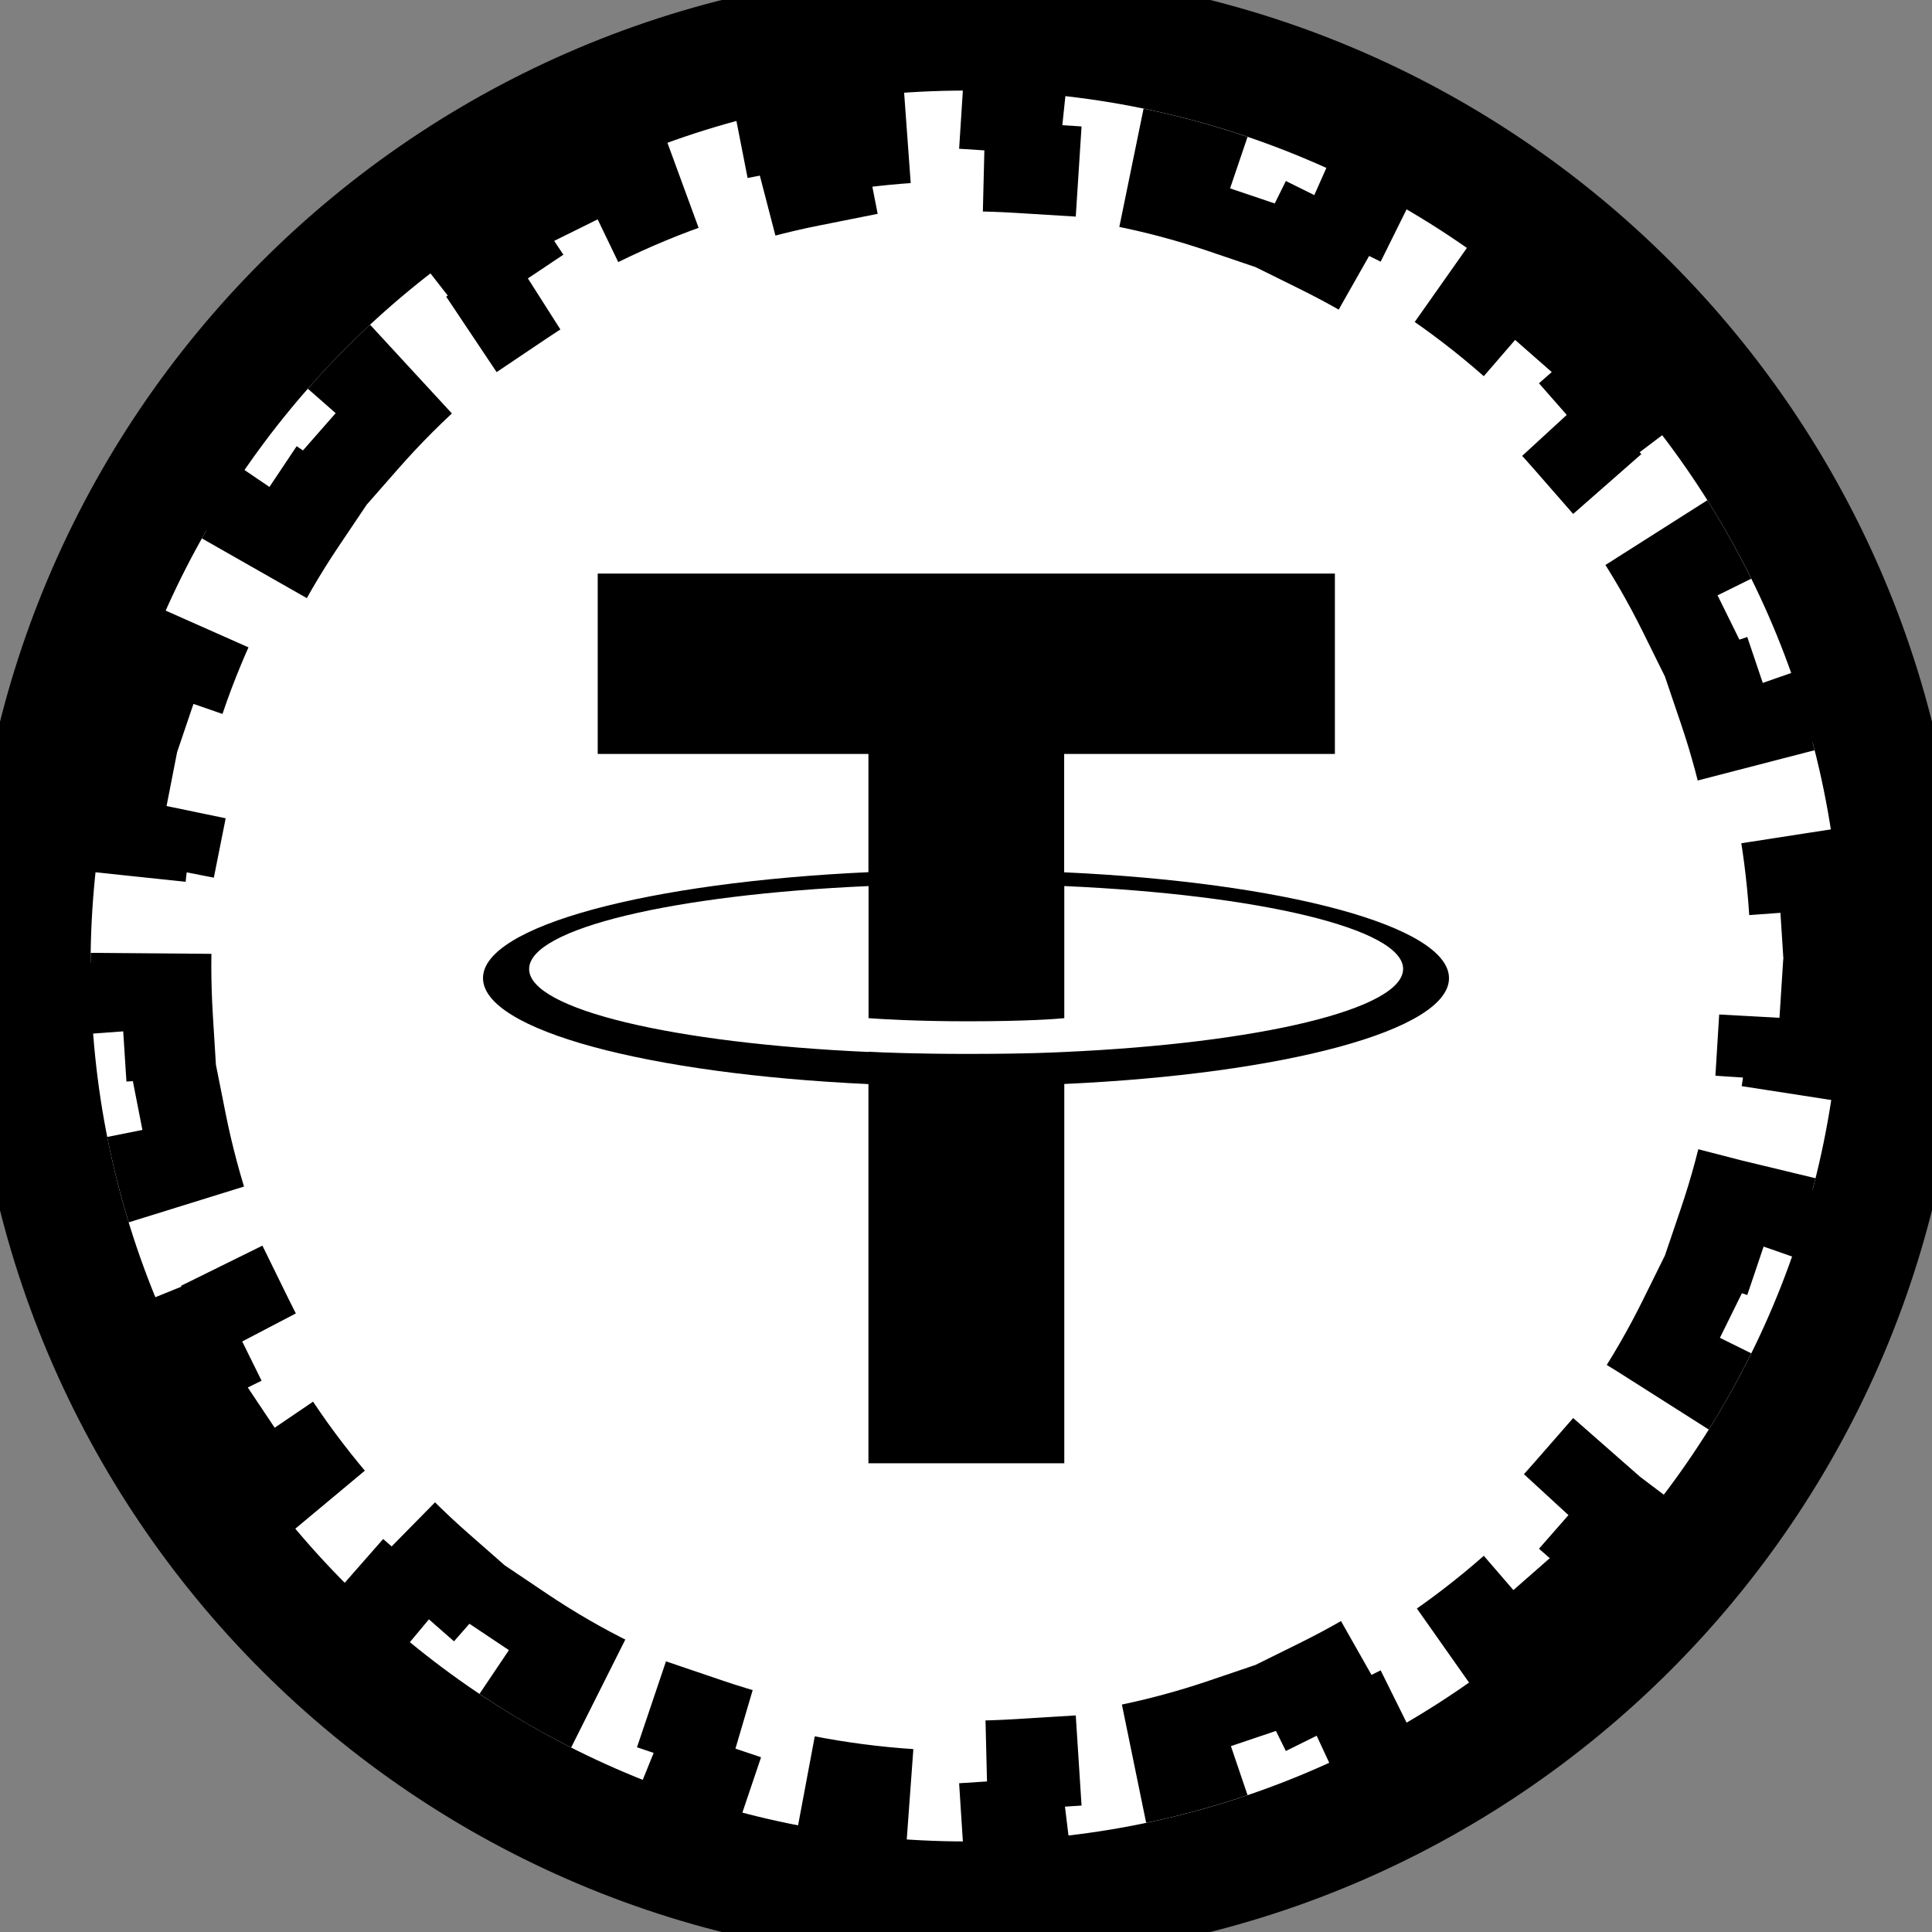 <svg width="16" height="16" viewBox="0 0 16 16" fill="none" xmlns="http://www.w3.org/2000/svg">
<rect x="0" y="0" width="16" height="16" fill="#808080" stroke="none"/>
<g clipPath="url(#clip0_4230_178565)">
<path d="M8 0.25C12.28 0.25 15.75 3.72 15.75 8C15.75 12.28 12.28 15.75 8 15.75C3.72 15.75 0.25 12.281 0.25 8C0.25 3.719 3.72 0.25 8 0.25Z" fill="white" stroke="black" strokeWidth="0.5"/>
<path d="M6.634 1.133C6.93 1.075 7.233 1.035 7.542 1.015L7.558 1.264C7.704 1.255 7.851 1.25 8 1.25C8.149 1.25 8.296 1.255 8.442 1.264L8.458 1.015C8.767 1.035 9.07 1.075 9.366 1.133L9.318 1.379C9.609 1.436 9.894 1.513 10.171 1.607L10.251 1.37C10.542 1.469 10.824 1.586 11.097 1.721L10.986 1.945C11.251 2.076 11.506 2.223 11.75 2.387L11.889 2.179C12.144 2.349 12.386 2.536 12.615 2.737L12.45 2.925C12.672 3.119 12.881 3.328 13.075 3.55L13.263 3.385C13.464 3.614 13.651 3.856 13.821 4.111L13.613 4.25C13.777 4.494 13.924 4.749 14.055 5.014L14.28 4.903C14.414 5.176 14.531 5.458 14.63 5.749L14.393 5.829C14.487 6.106 14.564 6.391 14.621 6.682L14.867 6.634C14.925 6.93 14.965 7.233 14.985 7.542L14.736 7.558C14.745 7.704 14.75 7.851 14.75 8C14.75 8.149 14.745 8.296 14.736 8.442L14.985 8.458C14.965 8.767 14.925 9.07 14.867 9.366L14.621 9.318C14.564 9.609 14.487 9.894 14.393 10.171L14.63 10.251C14.531 10.542 14.414 10.824 14.28 11.097L14.055 10.986C13.924 11.251 13.777 11.506 13.613 11.75L13.821 11.889C13.651 12.144 13.464 12.386 13.263 12.615L13.075 12.45C12.881 12.672 12.672 12.881 12.45 13.075L12.615 13.263C12.386 13.464 12.144 13.651 11.889 13.821L11.75 13.613C11.506 13.777 11.251 13.924 10.986 14.055L11.097 14.279C10.824 14.414 10.542 14.531 10.251 14.63L10.171 14.393C9.894 14.487 9.609 14.564 9.318 14.621L9.366 14.867C9.07 14.925 8.767 14.965 8.458 14.985L8.442 14.736C8.296 14.745 8.149 14.75 8 14.75C7.851 14.75 7.704 14.745 7.558 14.736L7.542 14.985C7.233 14.965 6.93 14.925 6.634 14.867L6.682 14.621C6.391 14.564 6.106 14.487 5.829 14.393L5.749 14.63C5.458 14.531 5.176 14.414 4.903 14.28L5.014 14.055C4.749 13.925 4.494 13.777 4.25 13.613L4.111 13.821C3.856 13.651 3.614 13.464 3.384 13.263L3.549 13.075C3.328 12.881 3.119 12.672 2.925 12.451L2.737 12.616C2.536 12.386 2.349 12.144 2.179 11.889L2.387 11.75C2.223 11.506 2.075 11.251 1.945 10.986L1.72 11.097C1.586 10.824 1.468 10.542 1.37 10.251L1.606 10.171C1.513 9.894 1.436 9.609 1.378 9.318L1.133 9.366C1.075 9.07 1.035 8.767 1.015 8.458L1.264 8.442C1.255 8.296 1.25 8.149 1.25 8C1.25 7.851 1.255 7.704 1.264 7.558L1.015 7.542C1.035 7.233 1.075 6.93 1.133 6.634L1.378 6.682C1.436 6.391 1.513 6.106 1.606 5.829L1.37 5.749C1.468 5.458 1.586 5.176 1.72 4.903L1.944 5.014C2.075 4.749 2.223 4.494 2.387 4.25L2.179 4.111C2.349 3.856 2.536 3.614 2.737 3.384L2.925 3.549C3.119 3.328 3.328 3.119 3.549 2.925L3.384 2.737C3.614 2.536 3.856 2.349 4.111 2.179L4.25 2.387C4.494 2.223 4.749 2.075 5.014 1.944L4.903 1.72C5.176 1.586 5.458 1.468 5.749 1.37L5.829 1.606C6.106 1.513 6.391 1.436 6.682 1.378L6.634 1.133Z" fill="white" stroke="black" strokeWidth="0.5" stroke-dasharray="0.88 0.88"/>
<path d="M8.813 7.224V6.244H11.055V4.75H4.95V6.244H7.192V7.223C5.37 7.307 4 7.668 4 8.1C4 8.533 5.371 8.894 7.192 8.978V12.118H8.814V8.977C10.633 8.894 12 8.533 12 8.101C12 7.669 10.632 7.308 8.813 7.224ZM8.814 8.712C8.768 8.714 8.533 8.728 8.01 8.728C7.591 8.728 7.297 8.716 7.193 8.71V8.712C5.583 8.64 4.382 8.36 4.382 8.025C4.382 7.689 5.583 7.409 7.193 7.338V8.432C7.299 8.44 7.6 8.458 8.016 8.458C8.516 8.458 8.768 8.437 8.814 8.432V7.338C10.421 7.409 11.62 7.69 11.62 8.024C11.62 8.359 10.42 8.64 8.814 8.712Z" fill="black"/>
</g>
<defs>
<clipPath id="clip0_4230_178565">
<rect width="16" height="16" fill="white"/>
</clipPath>
</defs>
</svg>
